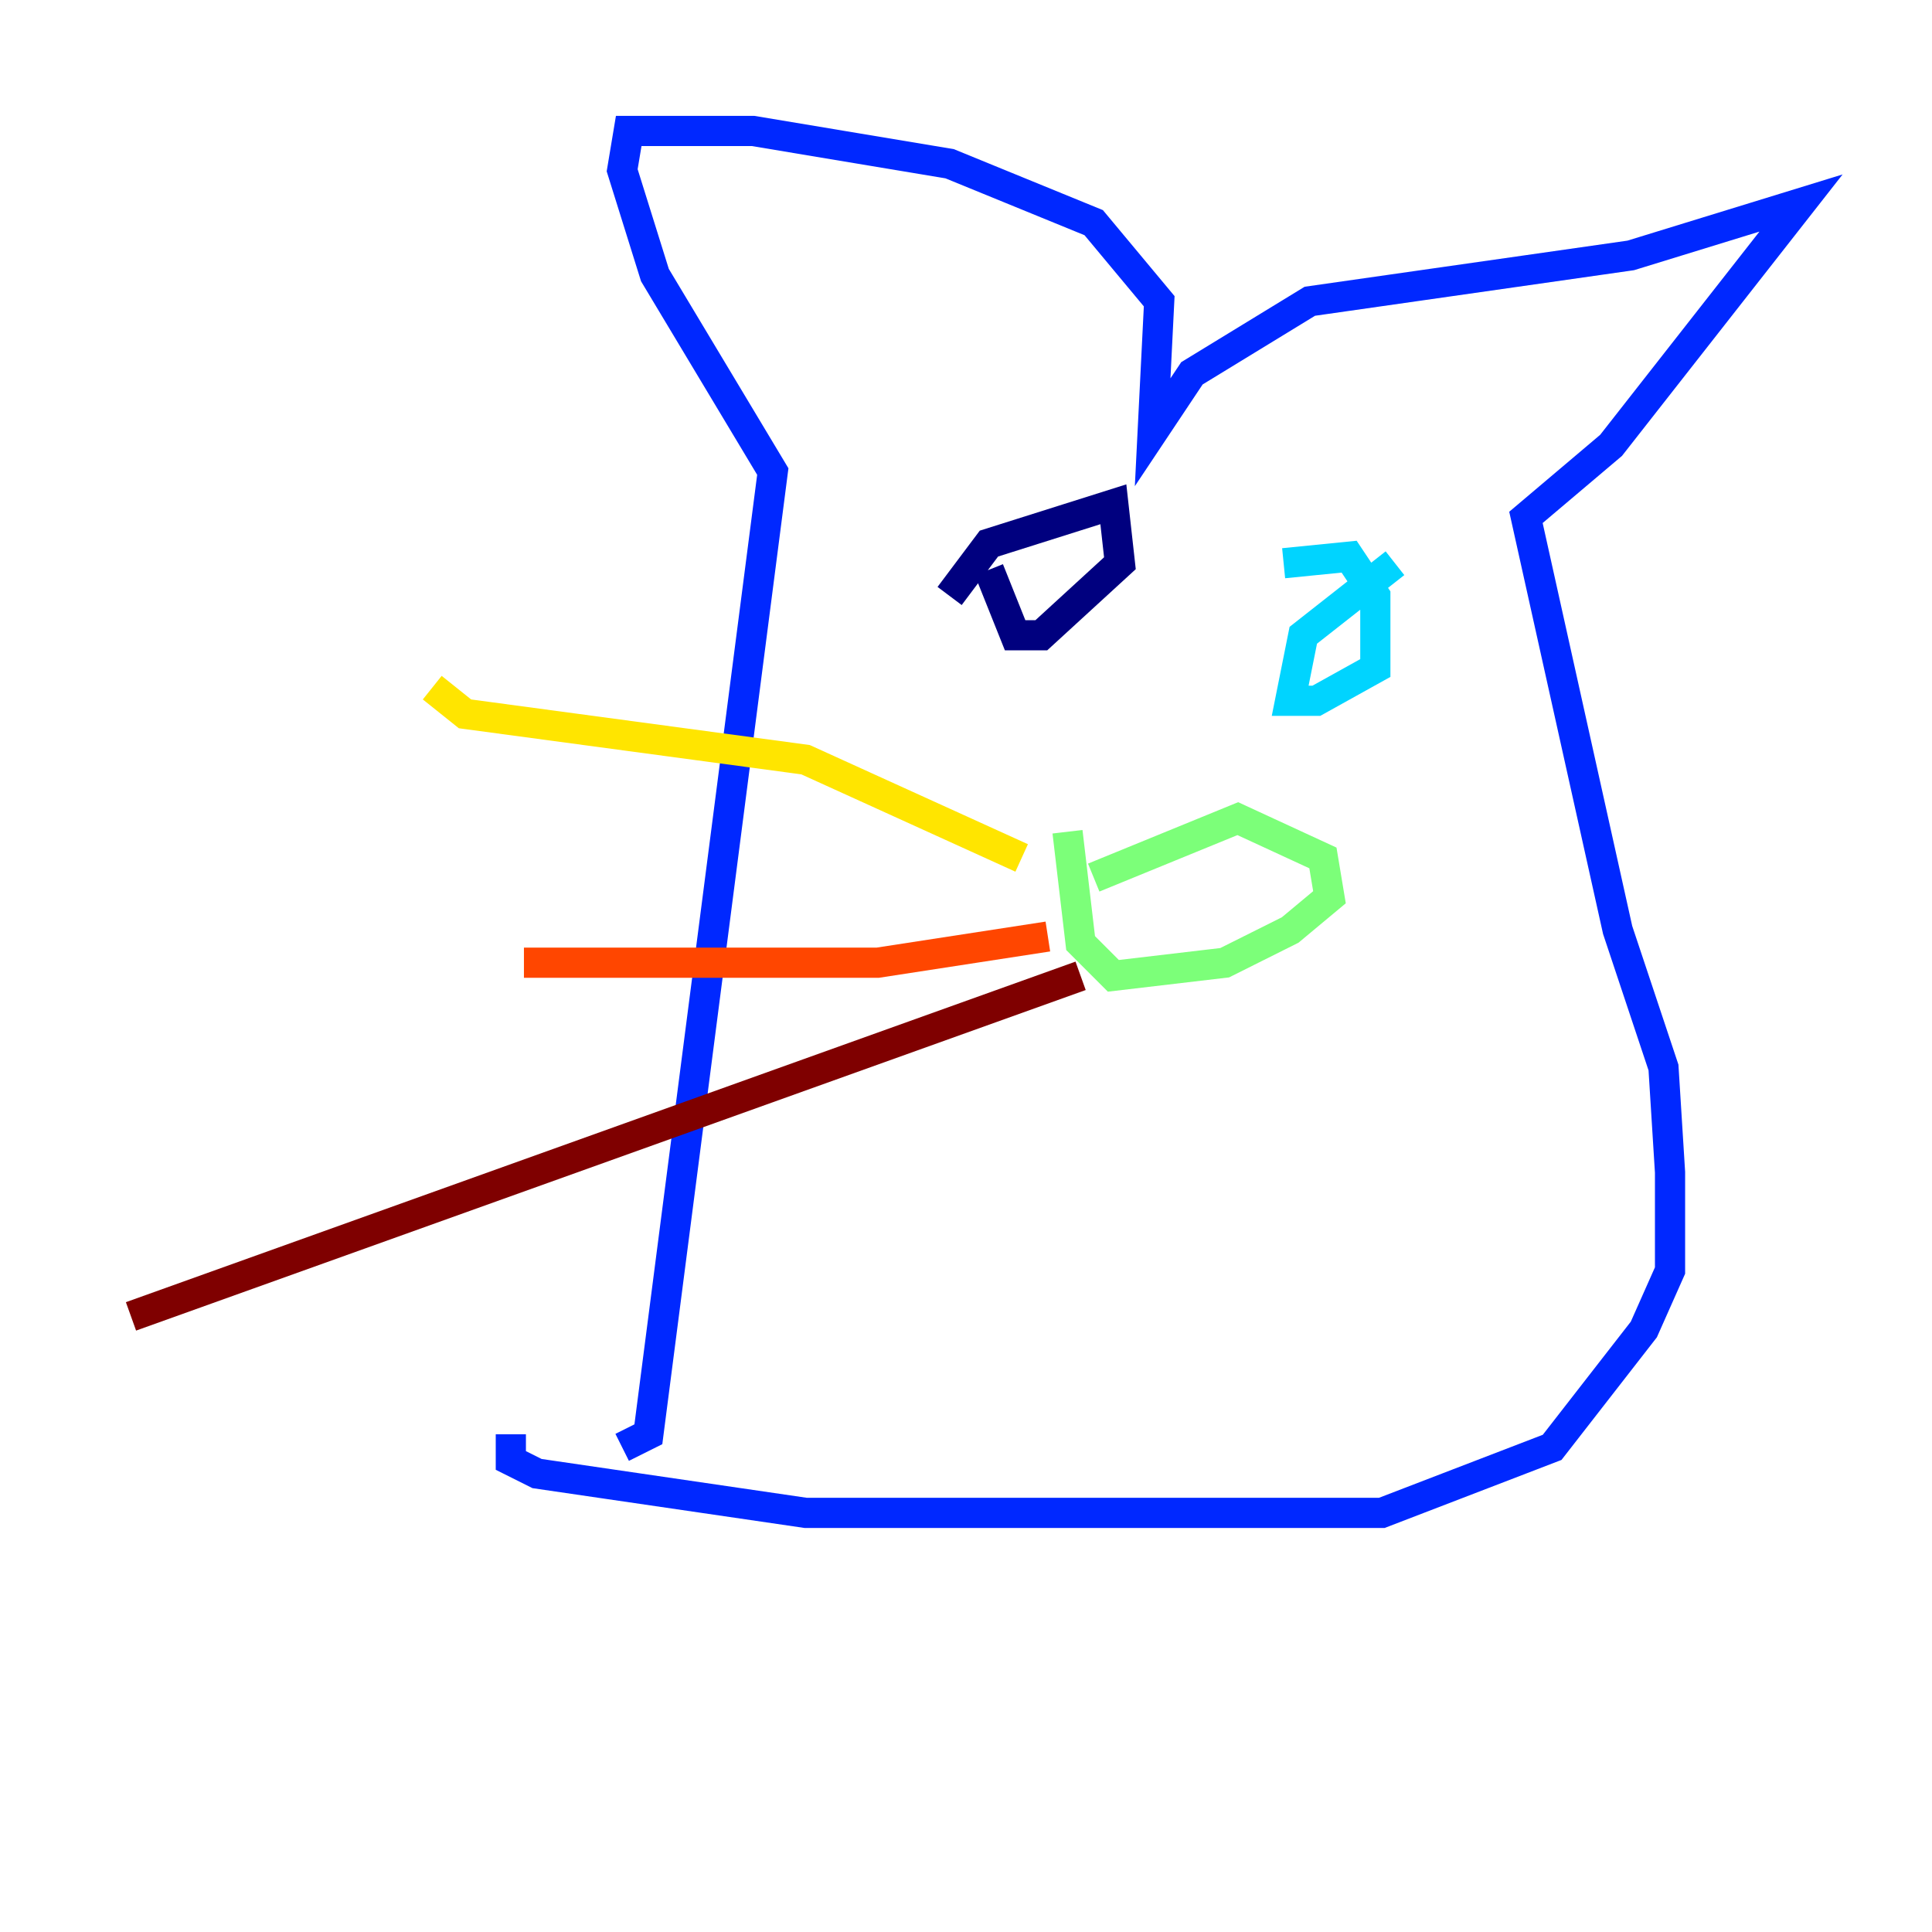<?xml version="1.0" encoding="utf-8" ?>
<svg baseProfile="tiny" height="128" version="1.2" viewBox="0,0,128,128" width="128" xmlns="http://www.w3.org/2000/svg" xmlns:ev="http://www.w3.org/2001/xml-events" xmlns:xlink="http://www.w3.org/1999/xlink"><defs /><polyline fill="none" points="62.915,39.485 65.519,36.014 73.763,33.41 74.197,37.315 68.99,42.088 67.254,42.088 65.519,37.749" stroke="#00007f" stroke-width="2" /><polyline fill="none" points="41.22,95.891 42.956,95.024 51.2,31.241 43.39,18.224 41.22,11.281 41.654,8.678 49.898,8.678 62.915,10.848 72.461,14.752 76.8,19.959 76.366,28.637 78.969,24.732 86.78,19.959 108.041,16.922 119.322,13.451 106.739,29.505 101.098,34.278 107.173,61.614 110.21,70.725 110.644,77.668 110.644,84.176 108.909,88.081 102.834,95.891 91.552,100.231 53.37,100.231 35.58,97.627 33.844,96.759 33.844,95.024" stroke="#0028ff" stroke-width="2" /><polyline fill="none" points="85.044,37.315 89.383,36.881 91.119,39.485 91.119,44.258 87.214,46.427 85.478,46.427 86.346,42.088 92.42,37.315" stroke="#00d4ff" stroke-width="2" /><polyline fill="none" points="72.461,58.142 82.007,54.237 87.647,56.841 88.081,59.444 85.478,61.614 81.139,63.783 73.763,64.651 71.593,62.481 70.725,55.105" stroke="#7cff79" stroke-width="2" /><polyline fill="none" points="67.688,56.841 53.37,50.332 30.807,47.295 28.637,45.559" stroke="#ffe500" stroke-width="2" /><polyline fill="none" points="69.424,62.047 58.142,63.783 34.712,63.783" stroke="#ff4600" stroke-width="2" /><polyline fill="none" points="71.593,64.651 8.678,87.214" stroke="#7f0000" stroke-width="2" /></svg>